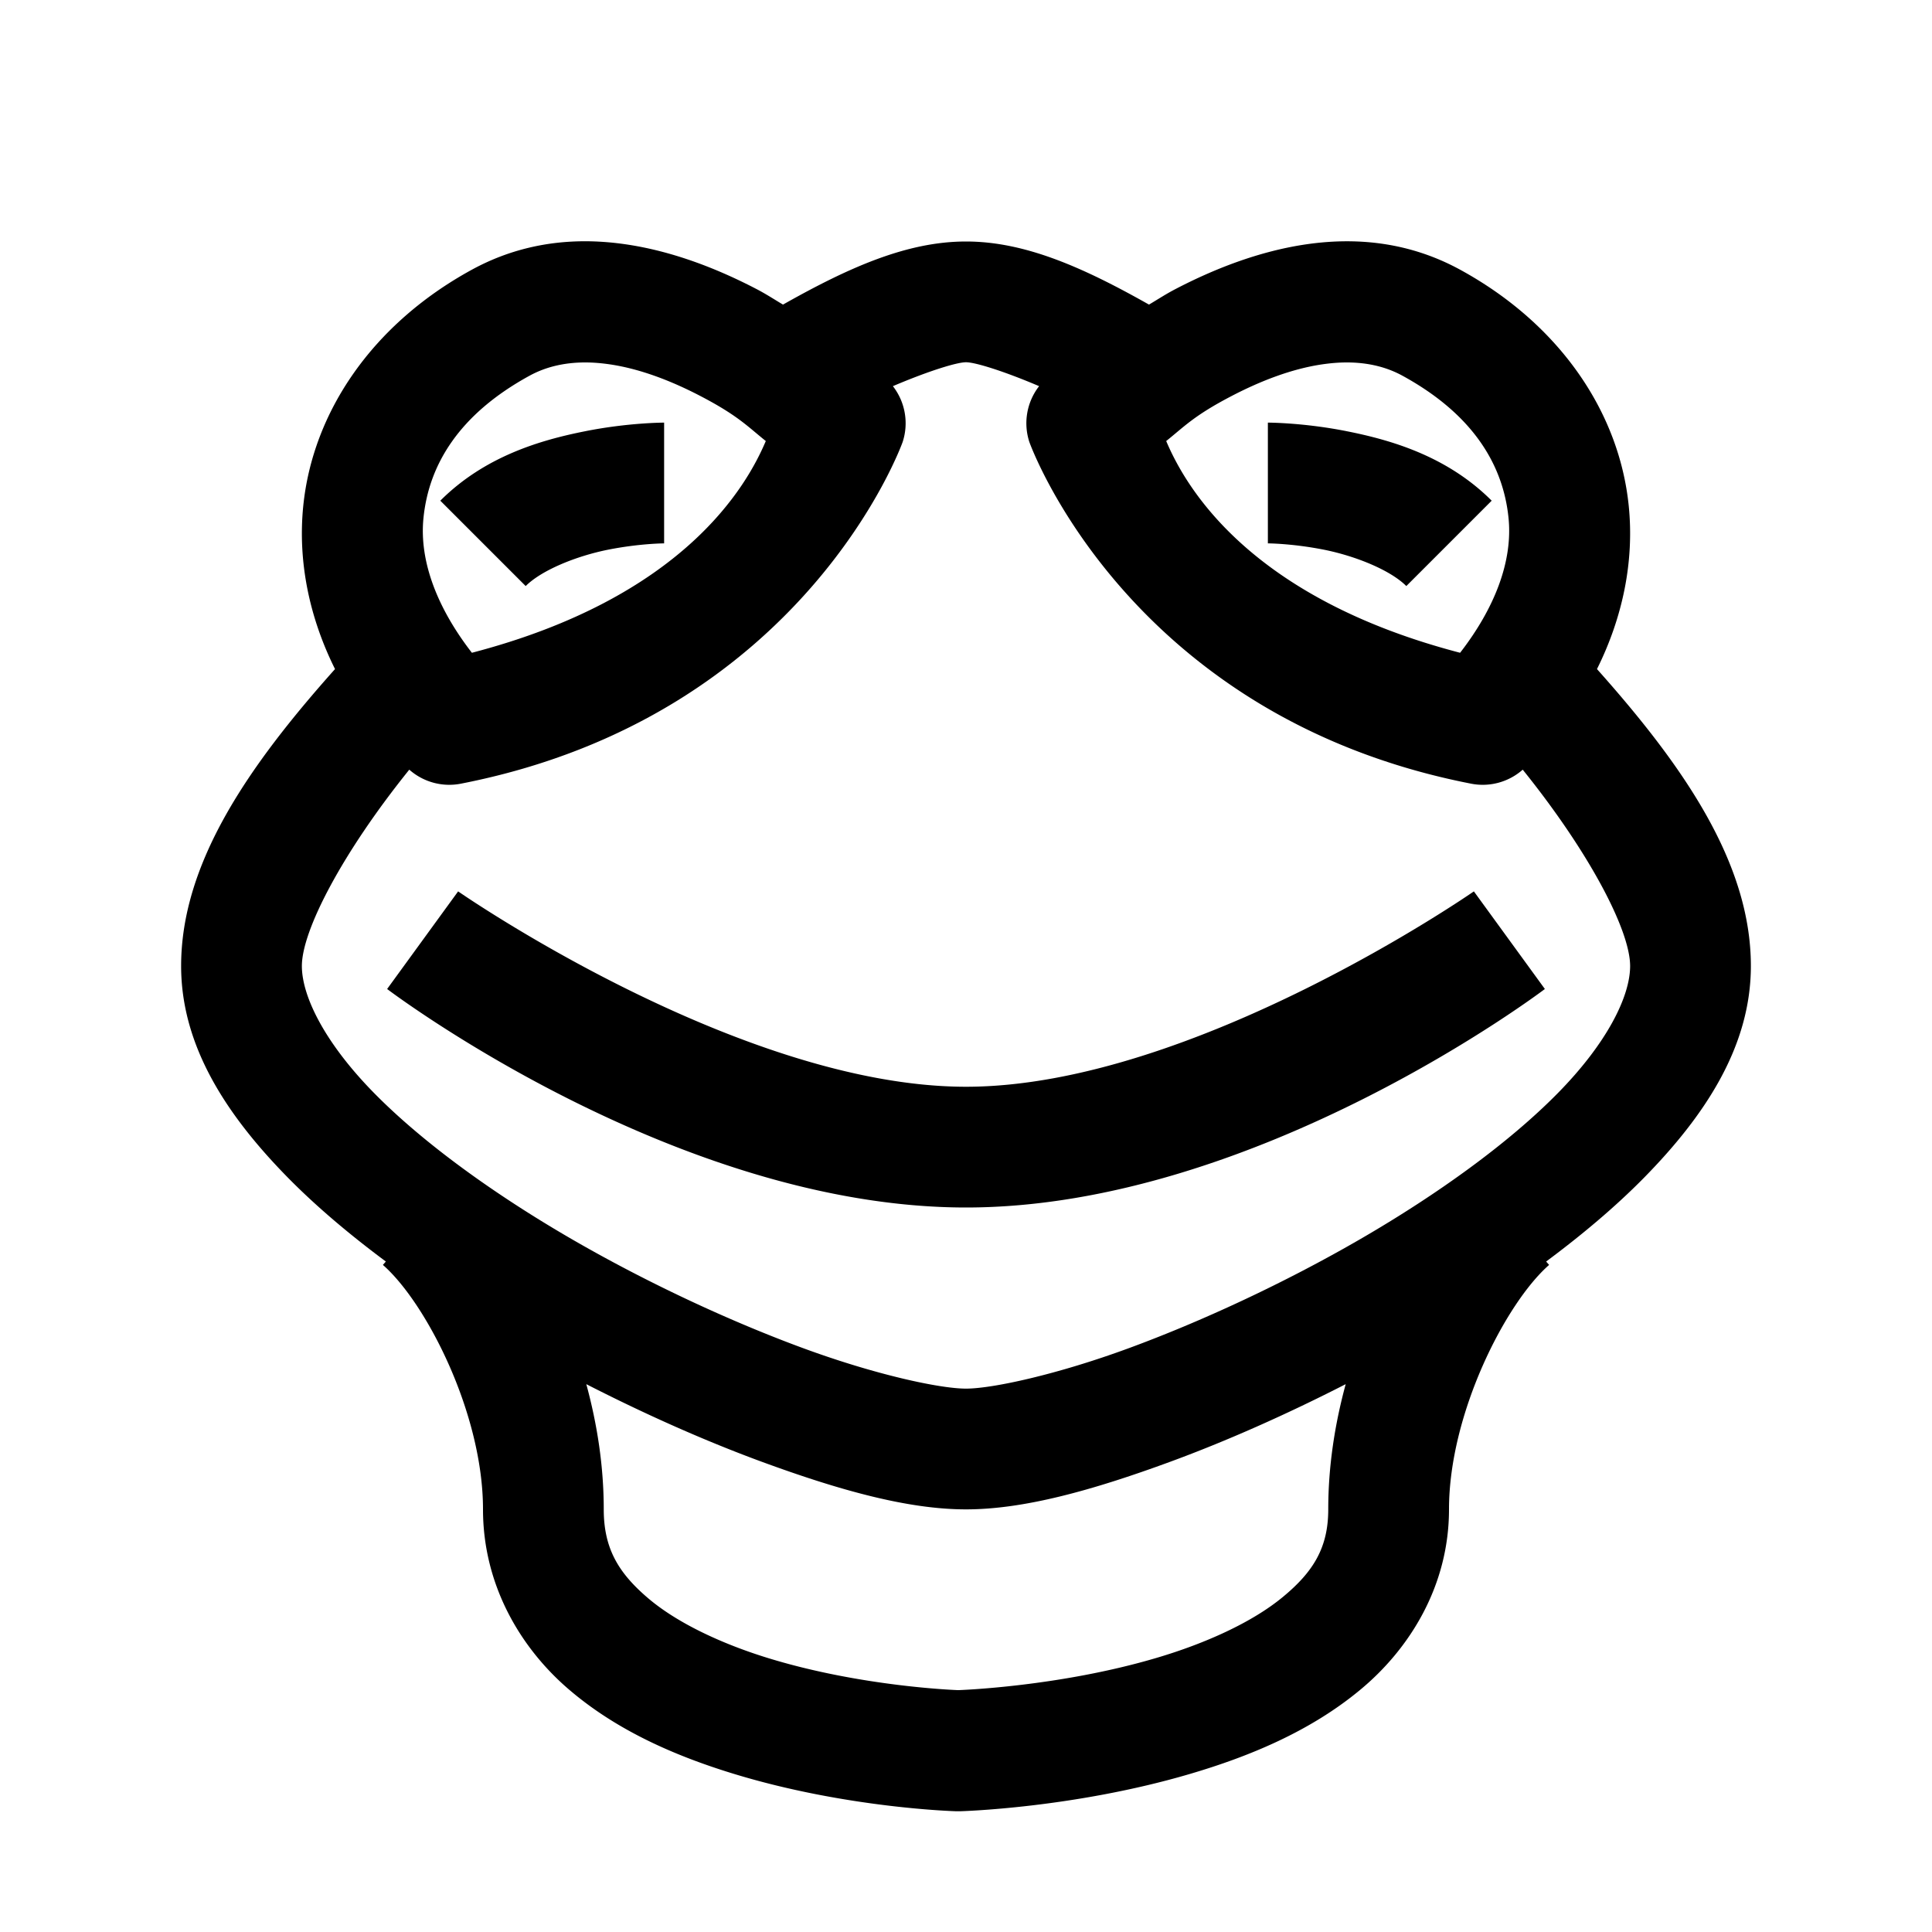 <svg xmlns="http://www.w3.org/2000/svg"  viewBox="0 0 32 32" width="32px" height="32px"><path d="M 9.705 3.996 C 9.079 3.994 8.437 4.127 7.812 4.469 C 6.163 5.371 5.18 6.829 5.023 8.379 C 4.93 9.298 5.123 10.226 5.549 11.082 C 4.11 12.694 3 14.3 3 16 C 3 17.34 3.77 18.49 4.773 19.51 C 5.251 19.995 5.801 20.456 6.391 20.895 L 6.342 20.951 C 7.058 21.578 8 23.411 8 25 C 8 26.249 8.617 27.292 9.422 27.982 C 10.227 28.673 11.204 29.089 12.143 29.377 C 14.021 29.953 15.84 30 15.84 30 L 15.869 30 L 15.9 30 C 15.9 30 17.78 29.952 19.719 29.379 C 20.688 29.093 21.693 28.681 22.523 27.994 C 23.354 27.308 24 26.261 24 25 C 24 23.411 24.942 21.578 25.658 20.951 L 25.609 20.895 C 26.199 20.456 26.749 19.995 27.227 19.51 C 28.23 18.49 29 17.34 29 16 C 29 14.3 27.89 12.694 26.451 11.082 C 26.877 10.226 27.07 9.298 26.977 8.379 C 26.82 6.829 25.837 5.371 24.188 4.469 C 23.354 4.013 22.49 3.929 21.676 4.041 C 20.862 4.153 20.099 4.46 19.471 4.787 C 19.311 4.87 19.178 4.958 19.031 5.045 C 17.94 4.429 16.977 4 16 4 C 15.023 4 14.06 4.429 12.969 5.045 C 12.822 4.958 12.689 4.87 12.529 4.787 C 11.901 4.46 11.138 4.153 10.324 4.041 C 10.121 4.013 9.914 3.997 9.705 3.996 z M 16 6 C 16.151 6 16.619 6.144 17.211 6.396 A 1 1 0 0 0 17.049 7.32 C 17.049 7.32 18.658 11.864 24.365 12.98 A 1 1 0 0 0 25.221 12.748 C 26.321 14.113 27 15.407 27 16 C 27 16.507 26.614 17.281 25.801 18.107 C 24.987 18.934 23.81 19.782 22.537 20.52 C 21.264 21.257 19.893 21.89 18.697 22.33 C 17.501 22.77 16.433 23 16 23 C 15.567 23 14.499 22.77 13.303 22.33 C 12.107 21.89 10.736 21.257 9.463 20.52 C 8.19 19.782 7.013 18.934 6.199 18.107 C 5.386 17.281 5 16.507 5 16 C 5 15.407 5.679 14.113 6.779 12.748 A 1 1 0 0 0 7.635 12.98 C 13.342 11.864 14.951 7.32 14.951 7.32 A 1 1 0 0 0 14.789 6.396 C 15.381 6.144 15.849 6 16 6 z M 9.756 6.004 C 9.874 6.007 9.994 6.019 10.115 6.037 C 10.602 6.111 11.112 6.304 11.604 6.561 C 12.222 6.883 12.383 7.064 12.684 7.305 C 12.363 8.065 11.311 9.9 7.816 10.812 C 7.249 10.08 6.941 9.302 7.014 8.58 C 7.102 7.704 7.597 6.865 8.771 6.223 C 9.067 6.061 9.402 5.995 9.756 6.004 z M 22.244 6.004 C 22.598 5.995 22.933 6.061 23.229 6.223 C 24.403 6.865 24.898 7.704 24.986 8.58 C 25.059 9.302 24.751 10.08 24.184 10.812 C 20.689 9.9 19.637 8.065 19.316 7.305 C 19.617 7.064 19.778 6.883 20.396 6.561 C 20.888 6.304 21.398 6.111 21.885 6.037 C 22.006 6.019 22.126 6.007 22.244 6.004 z M 11 7 C 11 7 10.405 6.999 9.68 7.145 C 8.954 7.29 8.029 7.557 7.293 8.293 L 8.707 9.707 C 8.971 9.443 9.546 9.21 10.07 9.105 C 10.595 9.001 11 9 11 9 L 11 7 z M 21 7 L 21 9 C 21 9 21.405 9.001 21.93 9.105 C 22.454 9.21 23.029 9.443 23.293 9.707 L 24.707 8.293 C 23.971 7.557 23.046 7.29 22.32 7.145 C 21.595 6.999 21 7 21 7 z M 7.588 14.764 L 6.412 16.381 C 6.412 16.381 11.177 20 16 20 C 20.823 20 25.588 16.381 25.588 16.381 L 24.412 14.764 C 24.412 14.764 19.759 18 16 18 C 12.241 18 7.588 14.764 7.588 14.764 z M 9.711 22.926 C 10.698 23.431 11.689 23.87 12.611 24.209 C 13.925 24.692 15.049 25 16 25 C 16.951 25 18.075 24.692 19.389 24.209 C 20.311 23.87 21.302 23.431 22.289 22.926 C 22.109 23.587 22 24.284 22 25 C 22 25.633 21.754 26.033 21.248 26.451 C 20.742 26.87 19.966 27.221 19.152 27.461 C 17.541 27.937 15.903 27.993 15.871 27.994 C 15.842 27.993 14.271 27.938 12.729 27.465 C 11.95 27.226 11.208 26.878 10.725 26.463 C 10.241 26.048 10 25.644 10 25 C 10 24.284 9.891 23.587 9.711 22.926 z"/></svg>